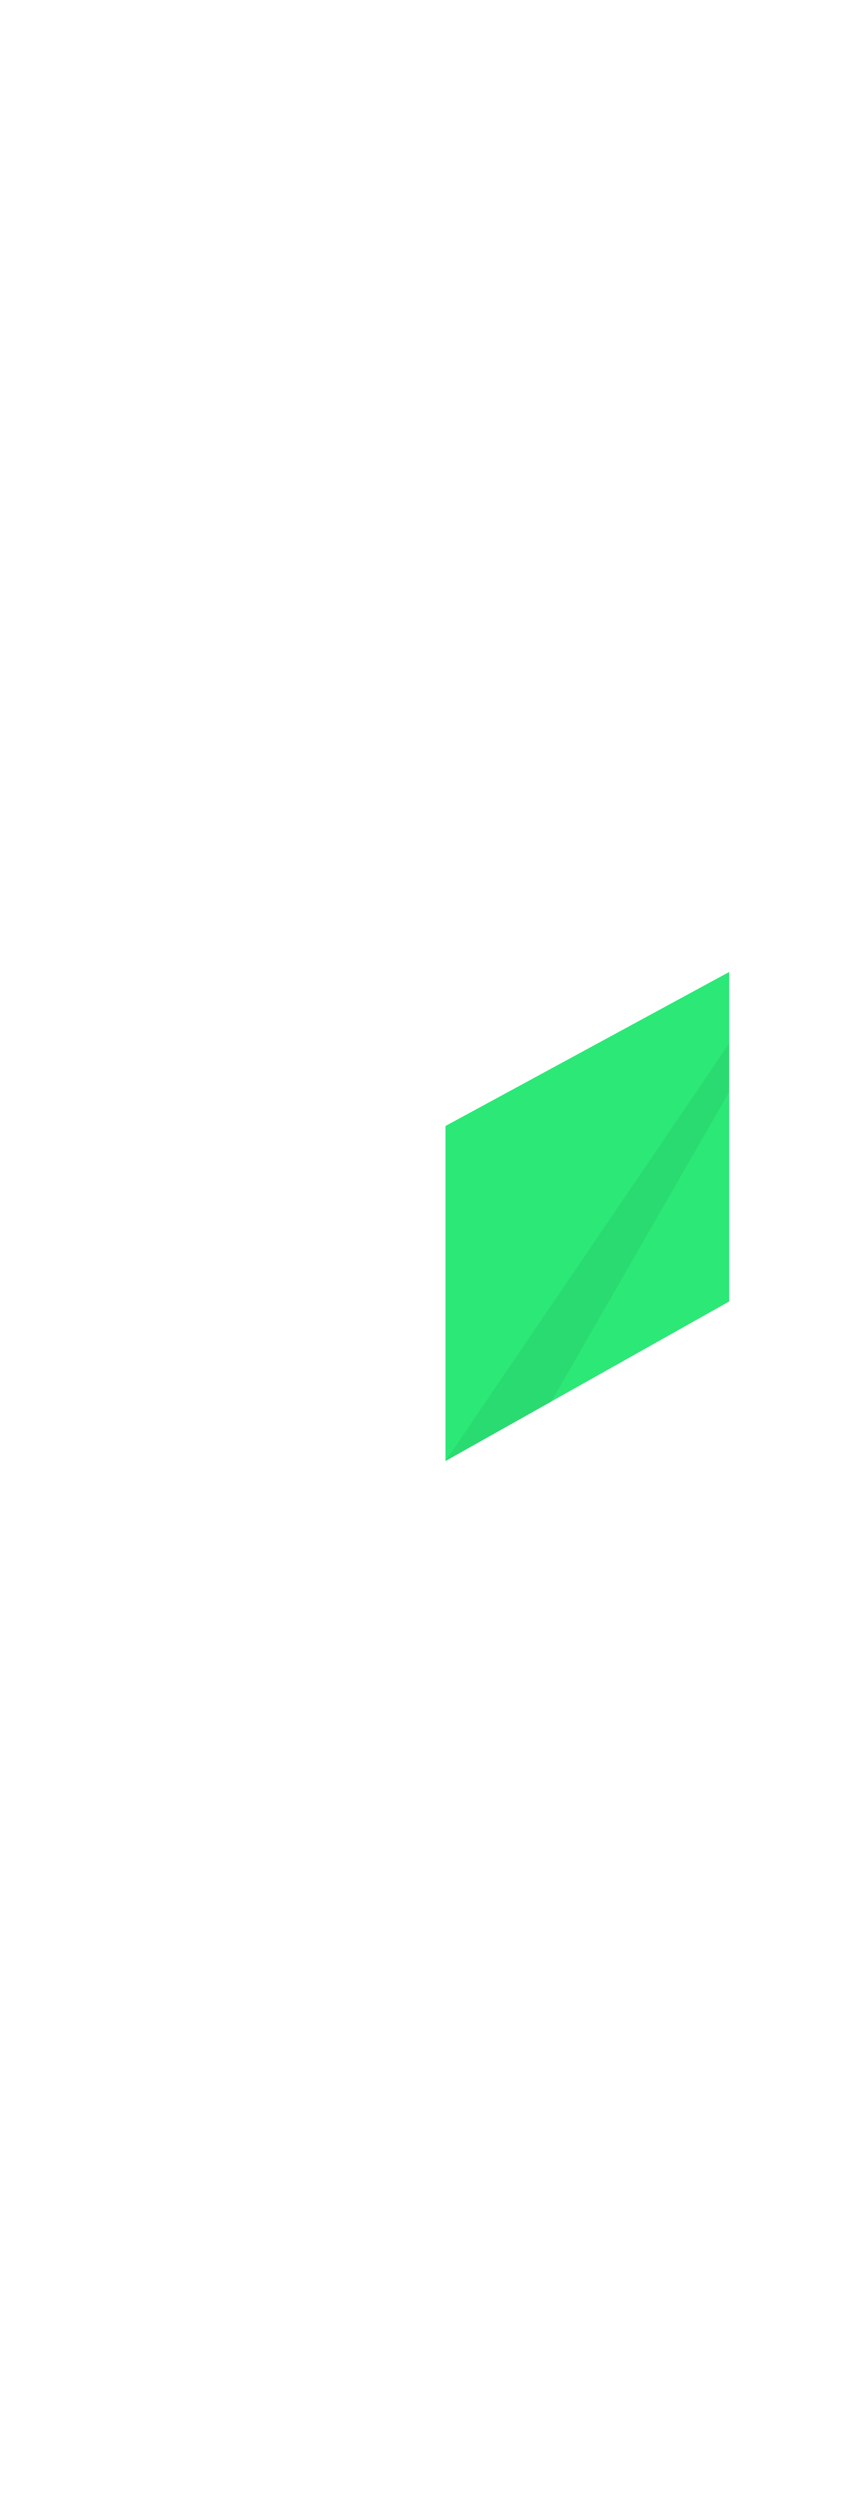 <svg width="17" height="50" viewBox="0 0 17 50" fill="none" xmlns="http://www.w3.org/2000/svg">
<path d="M8.92 22.52L14.6 19.44V26.03L8.92 29.22V22.52Z" fill="#2CE877"/>
<path d="M8.92 29.22L14.6 20.87V21.84L11.04 28.03L8.92 29.22Z" fill="#2ADB71"/>
</svg>
